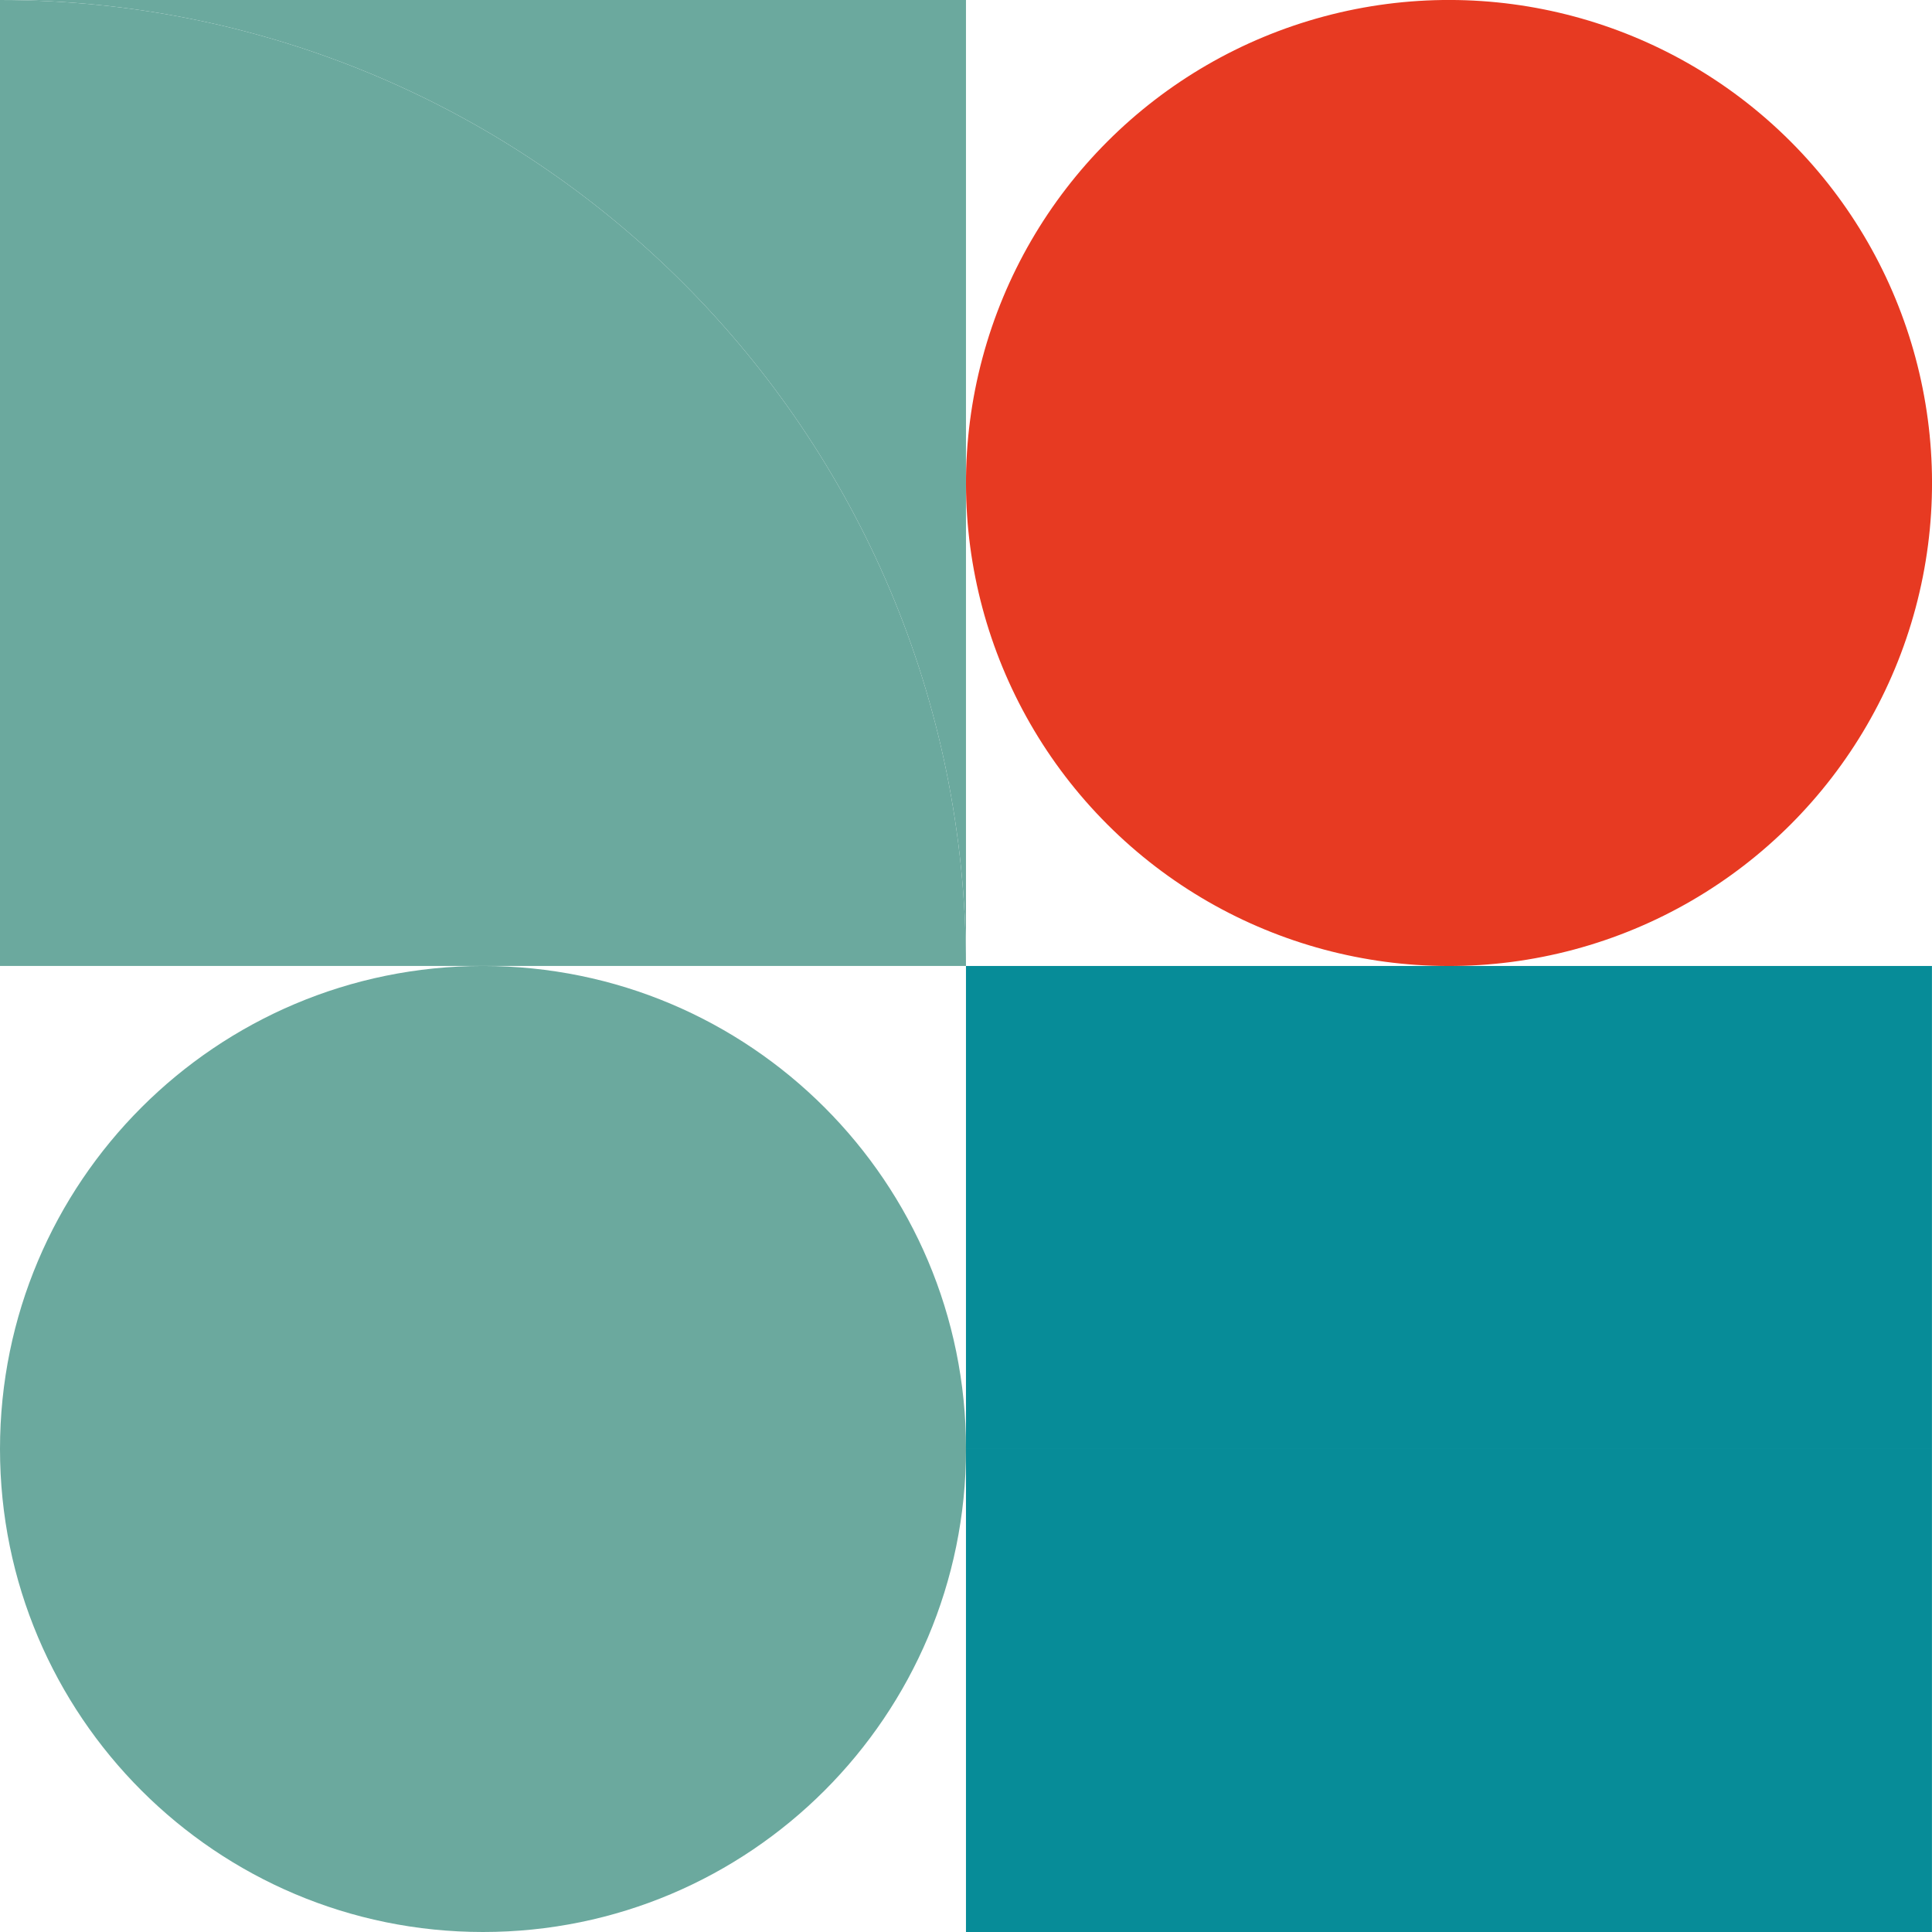 <?xml version="1.0" encoding="UTF-8"?>
<svg id="Layer_2" data-name="Layer 2" xmlns="http://www.w3.org/2000/svg" viewBox="0 0 351.31 351.31">
  <defs>
    <style>
      .cls-1 {
        fill: #6ba99e;
      }

      .cls-2 {
        fill: #078c98;
      }

      .cls-3 {
        fill: #e73a22;
      }
    </style>
  </defs>
  <g id="Symbols">
    <path class="cls-1" d="m0,0c97.01,0,175.65,78.64,175.65,175.65V0H0Z"/>
    <path class="cls-1" d="m0,0v175.65h175.65C175.65,78.64,97.01,0,0,0Z"/>
    <circle class="cls-3" cx="263.48" cy="87.83" r="87.83" transform="translate(15.07 212.03) rotate(-45)"/>
    <path class="cls-1" d="m87.83,351.31c-48.51,0-87.83-39.32-87.83-87.83s39.32-87.83,87.83-87.83,87.83,39.32,87.83,87.83-39.32,87.83-87.83,87.83Z"/>
    <rect class="cls-2" x="175.65" y="175.65" width="175.65" height="87.83"/>
    <rect class="cls-2" x="175.65" y="263.48" width="175.65" height="87.83"/>
  </g>
</svg>